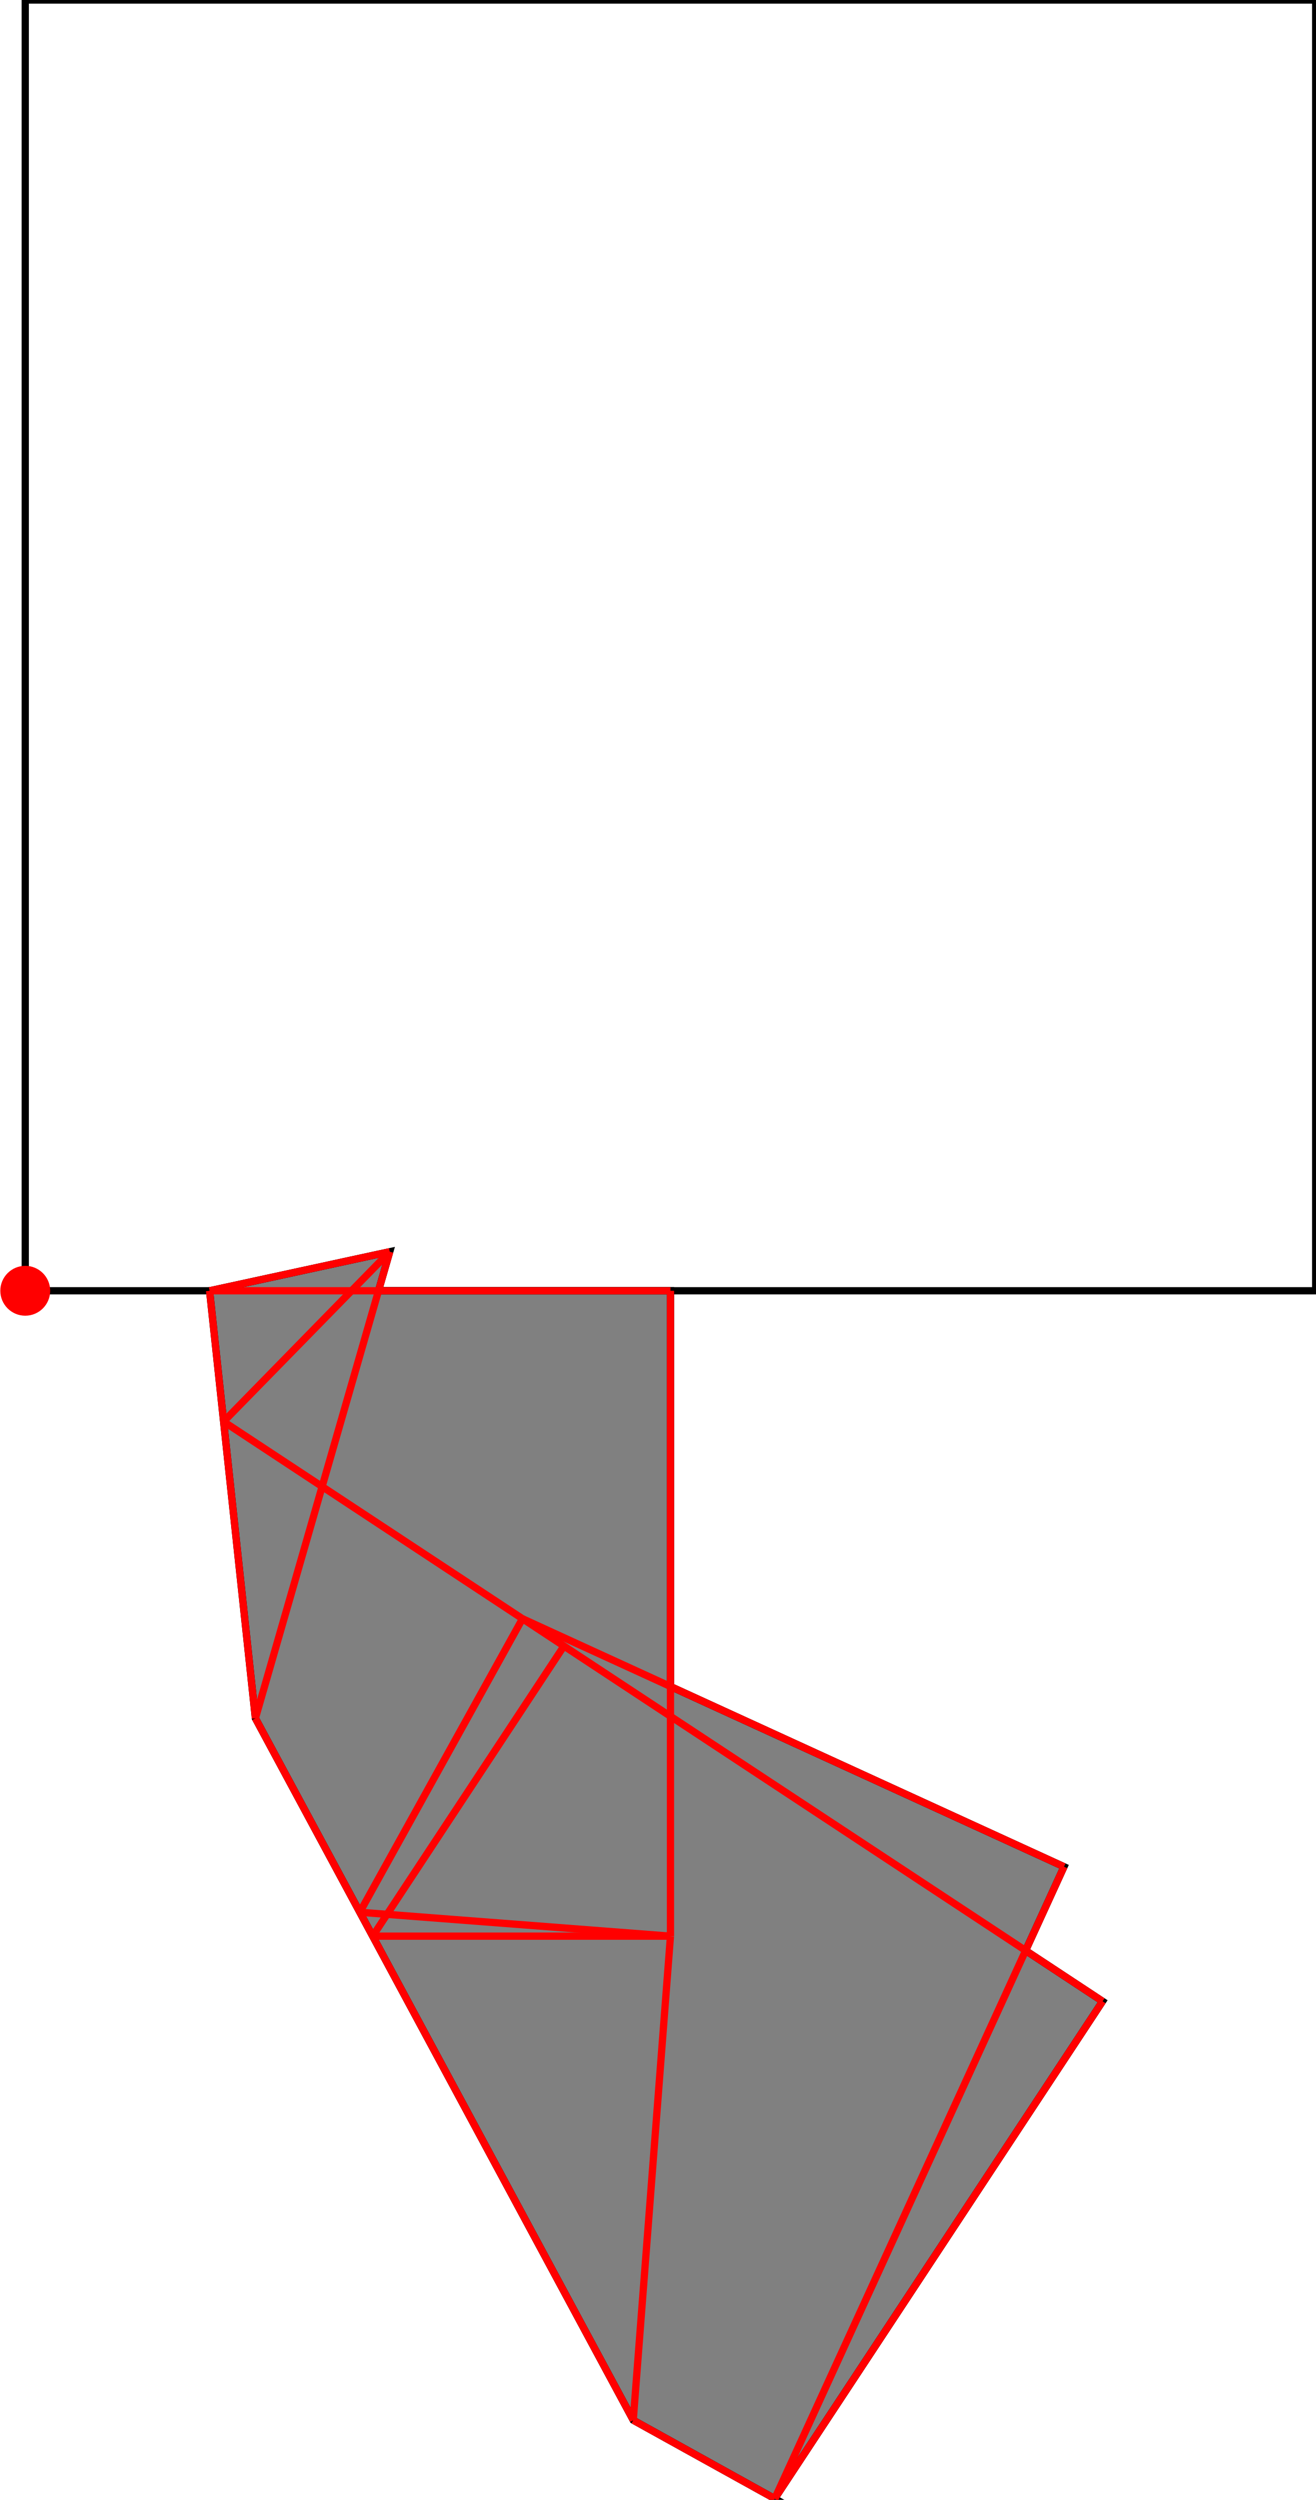 <?xml version="1.0" encoding="UTF-8"?>
<!DOCTYPE svg PUBLIC "-//W3C//DTD SVG 1.1//EN"
    "http://www.w3.org/Graphics/SVG/1.1/DTD/svg11.dtd"><svg xmlns="http://www.w3.org/2000/svg" height="949.544" stroke-opacity="1" viewBox="0 0 500 950" font-size="1" width="500" xmlns:xlink="http://www.w3.org/1999/xlink" stroke="rgb(0,0,0)" version="1.1"><defs></defs><g stroke-linejoin="miter" stroke-opacity="1.0" fill-opacity="0.0" stroke="rgb(0,0,0)" stroke-width="2.756" fill="rgb(0,0,0)" stroke-linecap="butt" stroke-miterlimit="10.0"><path d="M 500,490.523 l -0,-490.523 h -490.523 l -0,490.523 Z"/></g><g stroke-linejoin="miter" stroke-opacity="1.0" fill-opacity="1.0" stroke="rgb(0,0,0)" stroke-width="2.756" fill="rgb(128,128,128)" stroke-linecap="butt" stroke-miterlimit="10.0"><path d="M 294.375,949.544 l 124.621,-189.009 l -29.251,-19.287 l 14.586,-31.857 l -149.592,-68.492 v -150.377 h -110.979 l 4.277,-14.846 l -68.484,14.846 l 17.407,162.466 l 143.63,266.741 l 53.786,29.814 Z"/></g><g stroke-linejoin="miter" stroke-opacity="1.0" fill-opacity="1.0" stroke="rgb(0,0,0)" stroke-width="0.0" fill="rgb(255,0,0)" stroke-linecap="butt" stroke-miterlimit="10.0"><path d="M 18.955,490.523 c 0,-5.234 -4.243,-9.477 -9.477 -9.477c -5.234,-0 -9.477,4.243 -9.477 9.477c -0,5.234 4.243,9.477 9.477 9.477c 5.234,0 9.477,-4.243 9.477 -9.477Z"/></g><g stroke-linejoin="miter" stroke-opacity="1.0" fill-opacity="0.0" stroke="rgb(255,0,0)" stroke-width="2.756" fill="rgb(0,0,0)" stroke-linecap="butt" stroke-miterlimit="10.0"><path d="M 96.959,652.989 l -17.407,-162.466 "/></g><g stroke-linejoin="miter" stroke-opacity="1.0" fill-opacity="0.0" stroke="rgb(255,0,0)" stroke-width="2.756" fill="rgb(0,0,0)" stroke-linecap="butt" stroke-miterlimit="10.0"><path d="M 254.739,735.784 v -245.261 "/></g><g stroke-linejoin="miter" stroke-opacity="1.0" fill-opacity="0.0" stroke="rgb(255,0,0)" stroke-width="2.756" fill="rgb(0,0,0)" stroke-linecap="butt" stroke-miterlimit="10.0"><path d="M 418.996,760.535 l -334.118,-220.297 "/></g><g stroke-linejoin="miter" stroke-opacity="1.0" fill-opacity="0.0" stroke="rgb(255,0,0)" stroke-width="2.756" fill="rgb(0,0,0)" stroke-linecap="butt" stroke-miterlimit="10.0"><path d="M 240.589,919.73 l -143.63,-266.741 "/></g><g stroke-linejoin="miter" stroke-opacity="1.0" fill-opacity="0.0" stroke="rgb(255,0,0)" stroke-width="2.756" fill="rgb(0,0,0)" stroke-linecap="butt" stroke-miterlimit="10.0"><path d="M 79.552,490.523 h 175.187 "/></g><g stroke-linejoin="miter" stroke-opacity="1.0" fill-opacity="0.0" stroke="rgb(255,0,0)" stroke-width="2.756" fill="rgb(0,0,0)" stroke-linecap="butt" stroke-miterlimit="10.0"><path d="M 79.552,490.523 l 68.484,-14.846 "/></g><g stroke-linejoin="miter" stroke-opacity="1.0" fill-opacity="0.0" stroke="rgb(255,0,0)" stroke-width="2.756" fill="rgb(0,0,0)" stroke-linecap="butt" stroke-miterlimit="10.0"><path d="M 240.589,919.73 l 14.15,-183.946 "/></g><g stroke-linejoin="miter" stroke-opacity="1.0" fill-opacity="0.0" stroke="rgb(255,0,0)" stroke-width="2.756" fill="rgb(0,0,0)" stroke-linecap="butt" stroke-miterlimit="10.0"><path d="M 404.331,709.392 l -205.845,-94.248 "/></g><g stroke-linejoin="miter" stroke-opacity="1.0" fill-opacity="0.0" stroke="rgb(255,0,0)" stroke-width="2.756" fill="rgb(0,0,0)" stroke-linecap="butt" stroke-miterlimit="10.0"><path d="M 96.959,652.989 l 51.077,-177.312 "/></g><g stroke-linejoin="miter" stroke-opacity="1.0" fill-opacity="0.0" stroke="rgb(255,0,0)" stroke-width="2.756" fill="rgb(0,0,0)" stroke-linecap="butt" stroke-miterlimit="10.0"><path d="M 84.879,540.238 l 63.157,-64.561 "/></g><g stroke-linejoin="miter" stroke-opacity="1.0" fill-opacity="0.0" stroke="rgb(255,0,0)" stroke-width="2.756" fill="rgb(0,0,0)" stroke-linecap="butt" stroke-miterlimit="10.0"><path d="M 136.65,726.7 l 61.836,-111.556 "/></g><g stroke-linejoin="miter" stroke-opacity="1.0" fill-opacity="0.0" stroke="rgb(255,0,0)" stroke-width="2.756" fill="rgb(0,0,0)" stroke-linecap="butt" stroke-miterlimit="10.0"><path d="M 141.541,735.784 l 72.696,-110.255 "/></g><g stroke-linejoin="miter" stroke-opacity="1.0" fill-opacity="0.0" stroke="rgb(255,0,0)" stroke-width="2.756" fill="rgb(0,0,0)" stroke-linecap="butt" stroke-miterlimit="10.0"><path d="M 294.375,949.544 l 109.956,-240.152 "/></g><g stroke-linejoin="miter" stroke-opacity="1.0" fill-opacity="0.0" stroke="rgb(255,0,0)" stroke-width="2.756" fill="rgb(0,0,0)" stroke-linecap="butt" stroke-miterlimit="10.0"><path d="M 254.739,735.784 l -118.089,-9.084 "/></g><g stroke-linejoin="miter" stroke-opacity="1.0" fill-opacity="0.0" stroke="rgb(255,0,0)" stroke-width="2.756" fill="rgb(0,0,0)" stroke-linecap="butt" stroke-miterlimit="10.0"><path d="M 294.375,949.544 l -53.786,-29.814 "/></g><g stroke-linejoin="miter" stroke-opacity="1.0" fill-opacity="0.0" stroke="rgb(255,0,0)" stroke-width="2.756" fill="rgb(0,0,0)" stroke-linecap="butt" stroke-miterlimit="10.0"><path d="M 141.541,735.784 h 113.198 "/></g><g stroke-linejoin="miter" stroke-opacity="1.0" fill-opacity="0.0" stroke="rgb(255,0,0)" stroke-width="2.756" fill="rgb(0,0,0)" stroke-linecap="butt" stroke-miterlimit="10.0"><path d="M 294.375,949.544 l 124.621,-189.009 "/></g></svg>